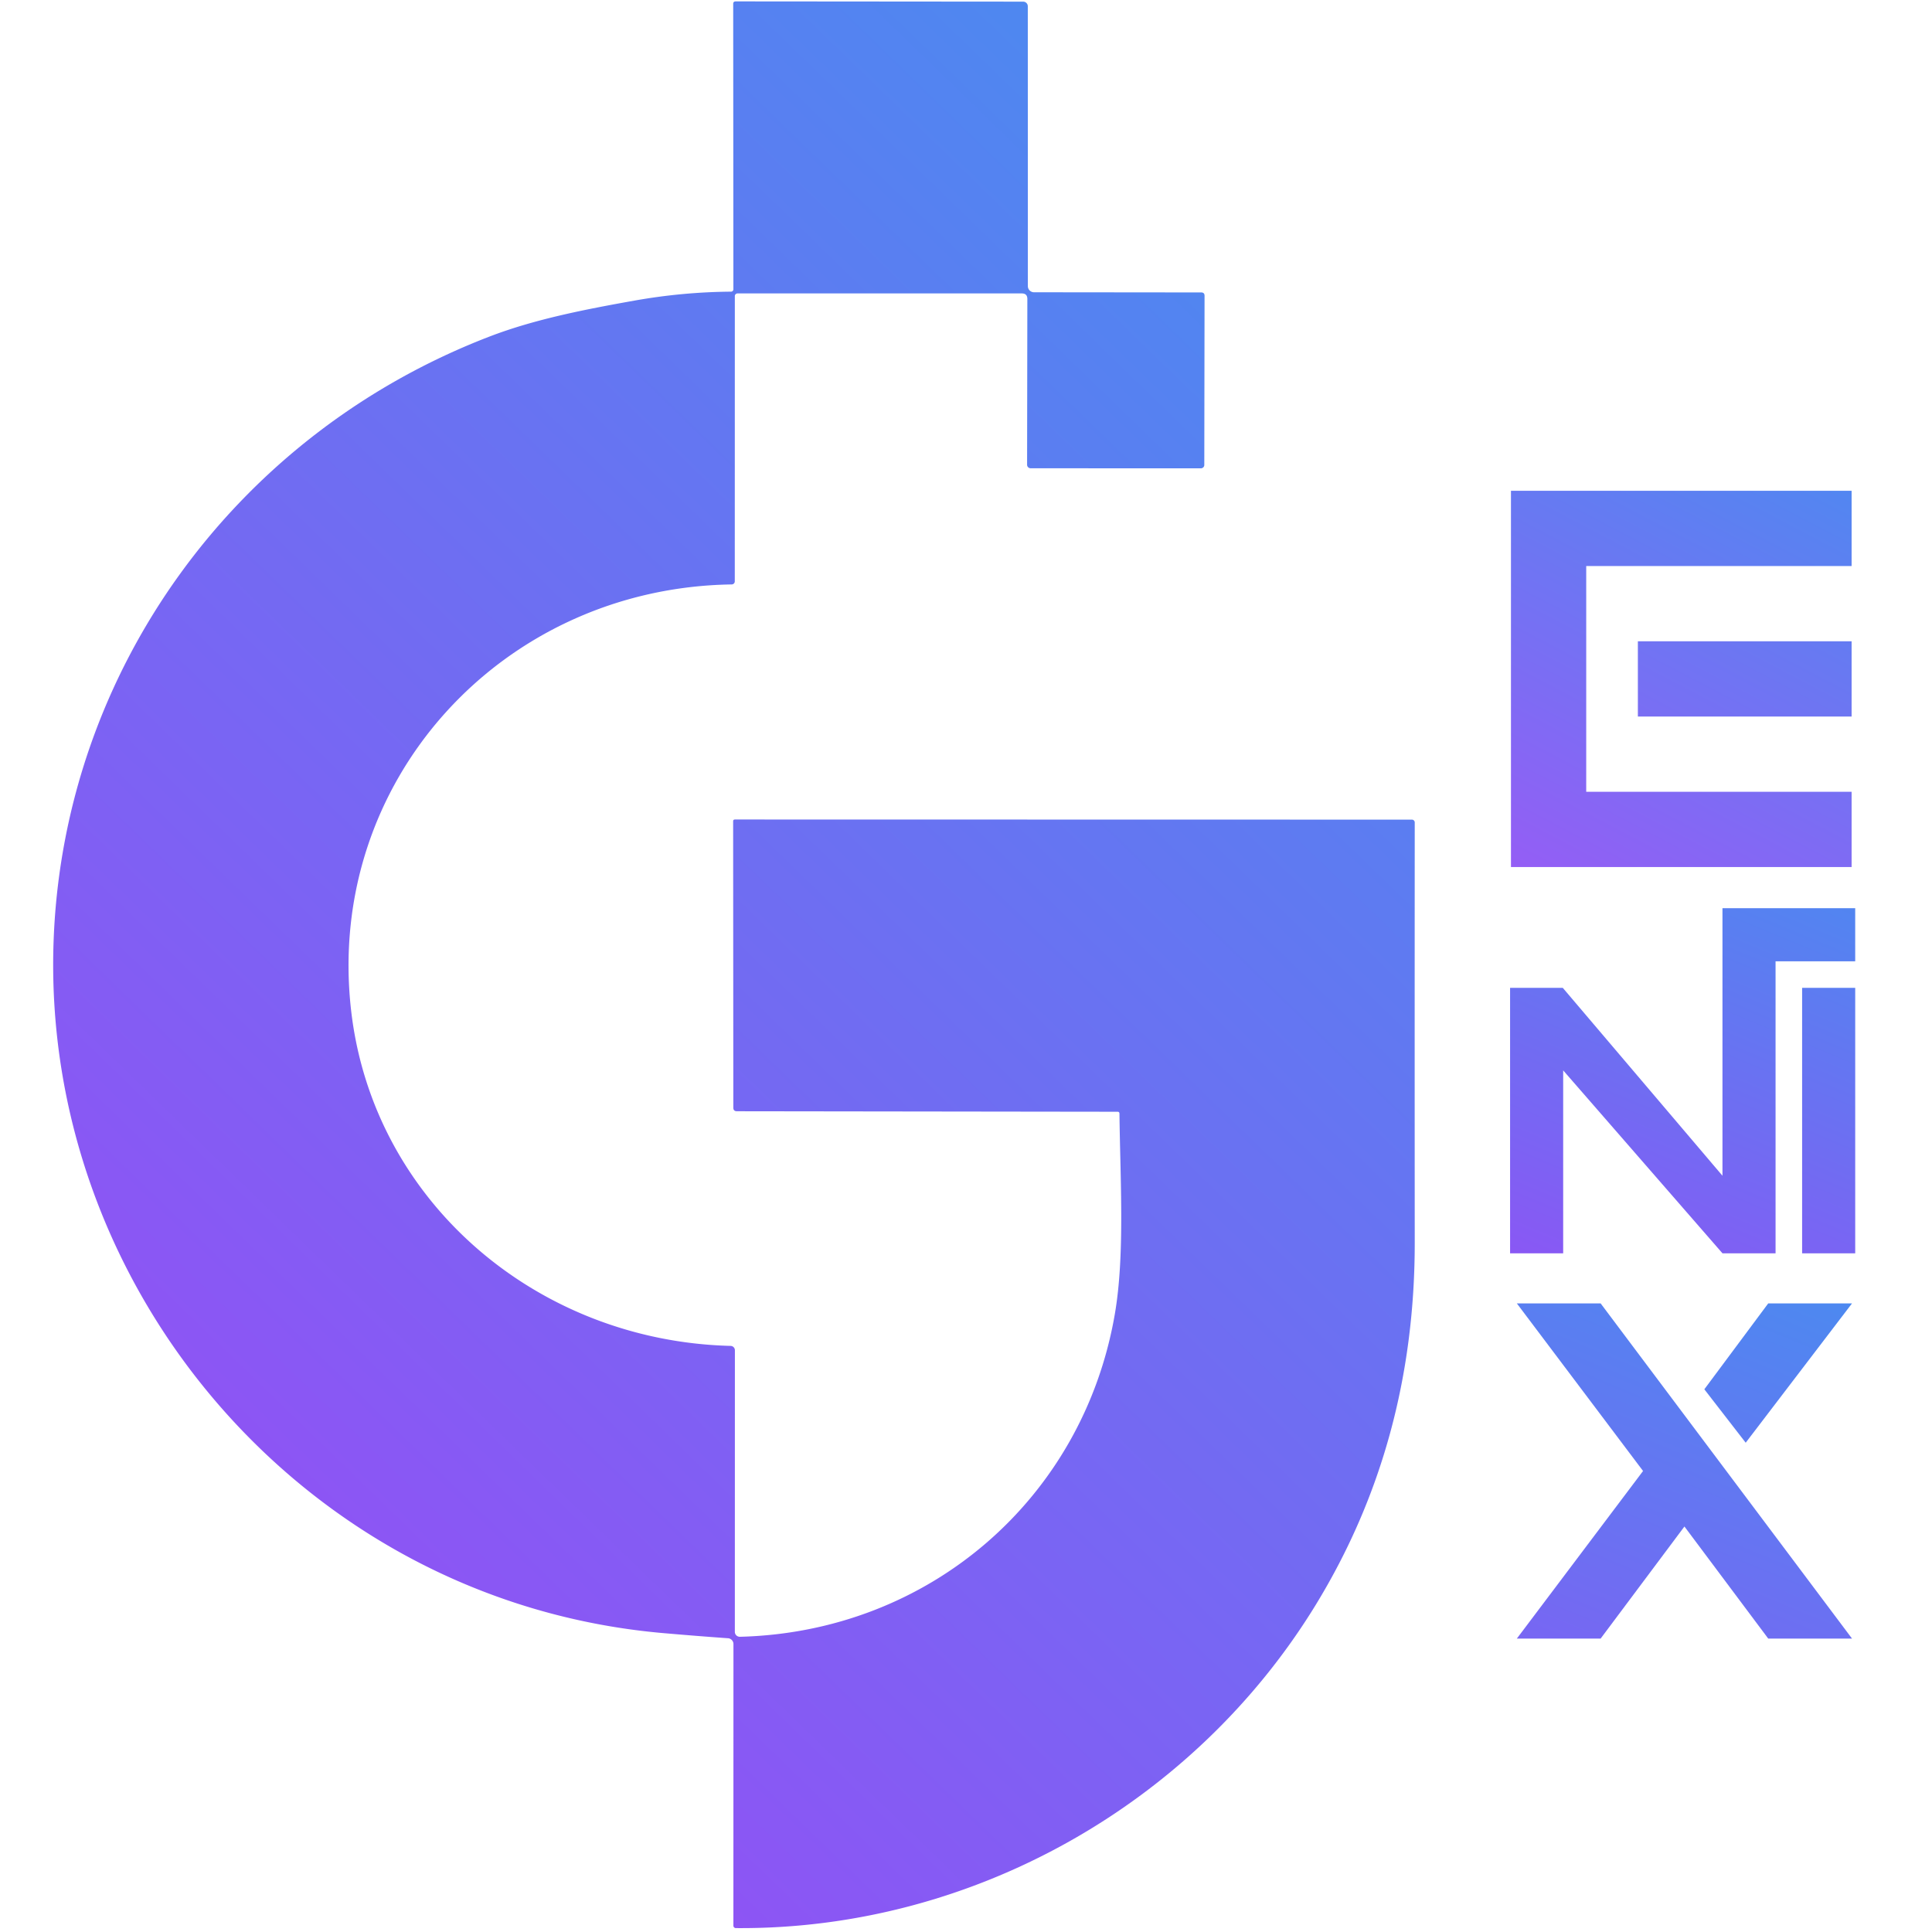<?xml version="1.0" encoding="UTF-8" standalone="no"?>
<!-- Created with Inkscape (http://www.inkscape.org/) -->

<svg
   width="1200"
   height="1200"
   viewBox="0 0 317.5 317.5"
   version="1.1"
   id="svg1"
   inkscape:version="1.3.1 (91b66b0783, 2023-11-16)"
   sodipodi:docname="genix_logo2.svg"
   inkscape:export-filename="pwa-192x192.png"
   inkscape:export-xdpi="15.36"
   inkscape:export-ydpi="15.36"
   xmlns:inkscape="http://www.inkscape.org/namespaces/inkscape"
   xmlns:sodipodi="http://sodipodi.sourceforge.net/DTD/sodipodi-0.dtd"
   xmlns:xlink="http://www.w3.org/1999/xlink"
   xmlns="http://www.w3.org/2000/svg"
   xmlns:svg="http://www.w3.org/2000/svg">
  <sodipodi:namedview
     id="namedview1"
     pagecolor="#ffffff"
     bordercolor="#000000"
     borderopacity="0.25"
     inkscape:showpageshadow="2"
     inkscape:pageopacity="0.0"
     inkscape:pagecheckerboard="0"
     inkscape:deskcolor="#d1d1d1"
     inkscape:document-units="mm"
     inkscape:zoom="0.25323113"
     inkscape:cx="71.081309"
     inkscape:cy="446.23266"
     inkscape:window-width="1920"
     inkscape:window-height="1008"
     inkscape:window-x="0"
     inkscape:window-y="0"
     inkscape:window-maximized="1"
     inkscape:current-layer="layer1" />
  <defs
     id="defs1">
    <linearGradient
       xlink:href="#linearGradient20"
       id="linearGradient17"
       gradientUnits="userSpaceOnUse"
       gradientTransform="matrix(3.407,0,0,3.407,-151.35,-283.558)"
       x1="116.408"
       y1="128.34"
       x2="97.253"
       y2="174.67" />
    <linearGradient
       id="linearGradient20">
      <stop
         style="stop-color:#3999ef;stop-opacity:1;"
         offset="0"
         id="stop19" />
      <stop
         style="stop-color:#9f46f5;stop-opacity:1;"
         offset="1"
         id="stop20" />
    </linearGradient>
    <linearGradient
       xlink:href="#linearGradient18"
       id="linearGradient10"
       gradientUnits="userSpaceOnUse"
       x1="95.531"
       y1="137.938"
       x2="79.018"
       y2="169.453"
       gradientTransform="matrix(3.841,0,0,3.841,-51.766,-480.602)" />
    <linearGradient
       id="linearGradient18">
      <stop
         style="stop-color:#3797ef;stop-opacity:1;"
         offset="0"
         id="stop17" />
      <stop
         style="stop-color:#a752f6;stop-opacity:1;"
         offset="1"
         id="stop18" />
    </linearGradient>
    <linearGradient
       xlink:href="#linearGradient20"
       id="linearGradient8"
       gradientUnits="userSpaceOnUse"
       gradientTransform="matrix(1.034,0,0,1.023,-40.846,-28.392)"
       x1="339.07"
       y1="42.997"
       x2="51.912"
       y2="335.908" />
    <linearGradient
       inkscape:collect="always"
       xlink:href="#linearGradient20"
       id="linearGradient1"
       gradientUnits="userSpaceOnUse"
       gradientTransform="matrix(2.699,0,0,2.699,-8.089,-231.933)"
       x1="116.408"
       y1="128.34"
       x2="97.253"
       y2="174.67" />
  </defs>
  <g
     inkscape:label="Layer 1"
     inkscape:groupmode="layer"
     id="layer1">
    <rect
       fill="#1183ff"
       x="107.288"
       y="92.406"
       transform="rotate(-0.1)"
       width="2.718"
       height="2.715"
       rx="0.078"
       id="rect4-3"
       style="fill:#517bfa;fill-opacity:1;stroke-width:0.182" />
    <path
       style="-inkscape-font-specification:Squaremaze;fill:url(#linearGradient17);stroke-width:7.344"
       d="m 280.085,228.313 10.5,-14.114 h 13.77 l -17.471,22.893 z m 24.27,40.966 h -13.77 l -13.77,-18.417 -13.77,18.417 h -13.77 l 20.741,-27.54 -20.741,-27.54 h 13.77 z"
       id="text1-2"
       aria-label="enix"
       sodipodi:nodetypes="cccccccccccccc" />
    <path
       d="m 269.164,105.387 h 35.124 v 12.367 h -35.124 z m -8.489,24.733 h 43.613 v 12.367 H 248.308 V 80.654 h 55.98 v 12.367 h -43.613 z"
       style="-inkscape-font-specification:Squaremaze;fill:url(#linearGradient10);stroke-width:31.16"
       id="path1-4-0" />
    <path
       fill="#1183ff"
       d="m 119.622,269.224 q -5.017,-0.358 -10.448,-0.828 C 50.24,263.335 6.605,211.769 8.819,154.385 10.516,110.252 38.612,71.396 80.436,55.312 c 7.448,-2.863 15.745,-4.468 23.814,-5.91 q 7.924,-1.411 15.89,-1.472 a 0.383,0.389 0 0 0 0.383,-0.388 l -0.031,-46.903 q 0,-0.409 0.414,-0.409 l 47.234,0.039 a 0.766,0.757 0 0 1 0.766,0.757 l 0.009,45.993 a 1.014,1.012 0 0 0 1.014,1.012 l 27.476,0.028 q 0.548,0 0.548,0.552 l -0.042,27.802 a 0.569,0.552 0 0 1 -0.569,0.552 l -27.962,-0.011 a 0.59,0.573 0 0 1 -0.59,-0.573 l 0.042,-27.25 q 0,-0.91 -0.91,-0.91 h -46.716 a 0.445,0.429 0 0 0 -0.445,0.429 l -0.009,46.893 a 0.507,0.501 0 0 1 -0.497,0.501 c -37.841,0.552 -66.9,32.434 -62.545,70.084 3.641,31.443 30.672,54.265 62.358,55.053 a 0.724,0.716 0 0 1 0.703,0.716 l -0.009,46.279 a 0.817,0.808 0 0 0 0.838,0.808 c 31.107,-0.787 56.379,-22.721 61.603,-52.998 1.676,-9.683 0.89,-22.107 0.765,-32.977 q -0.011,-0.307 -0.31,-0.307 l -62.555,-0.082 q -0.59,0 -0.59,-0.583 l -0.031,-47.077 q 0,-0.286 0.3,-0.286 l 111.247,0.022 a 0.466,0.46 0 0 1 0.466,0.46 q -0.022,34.469 0,69.072 0.011,32.884 -16.252,59.48 c -19.924,32.588 -56.369,53.458 -95.316,53.151 a 0.403,0.399 0 0 1 -0.403,-0.409 l 0.009,-46.269 a 0.972,0.961 0 0 0 -0.91,-0.961 z"
       id="path4-6"
       style="fill:url(#linearGradient8);stroke-width:1.028" />
    <path
       d="m 291.792,205.965 h -8.726 L 256.889,175.903 v 30.063 h -8.726 v -43.628 h 8.658 l 26.245,30.881 v -43.969 h 21.814 v 8.726 h -13.089 z m 13.089,0 h -8.726 v -43.628 h 8.726 z"
       style="-inkscape-font-specification:Squaremaze;fill:url(#linearGradient1);stroke-width:5.817"
       id="path1" />
  </g>
</svg>
